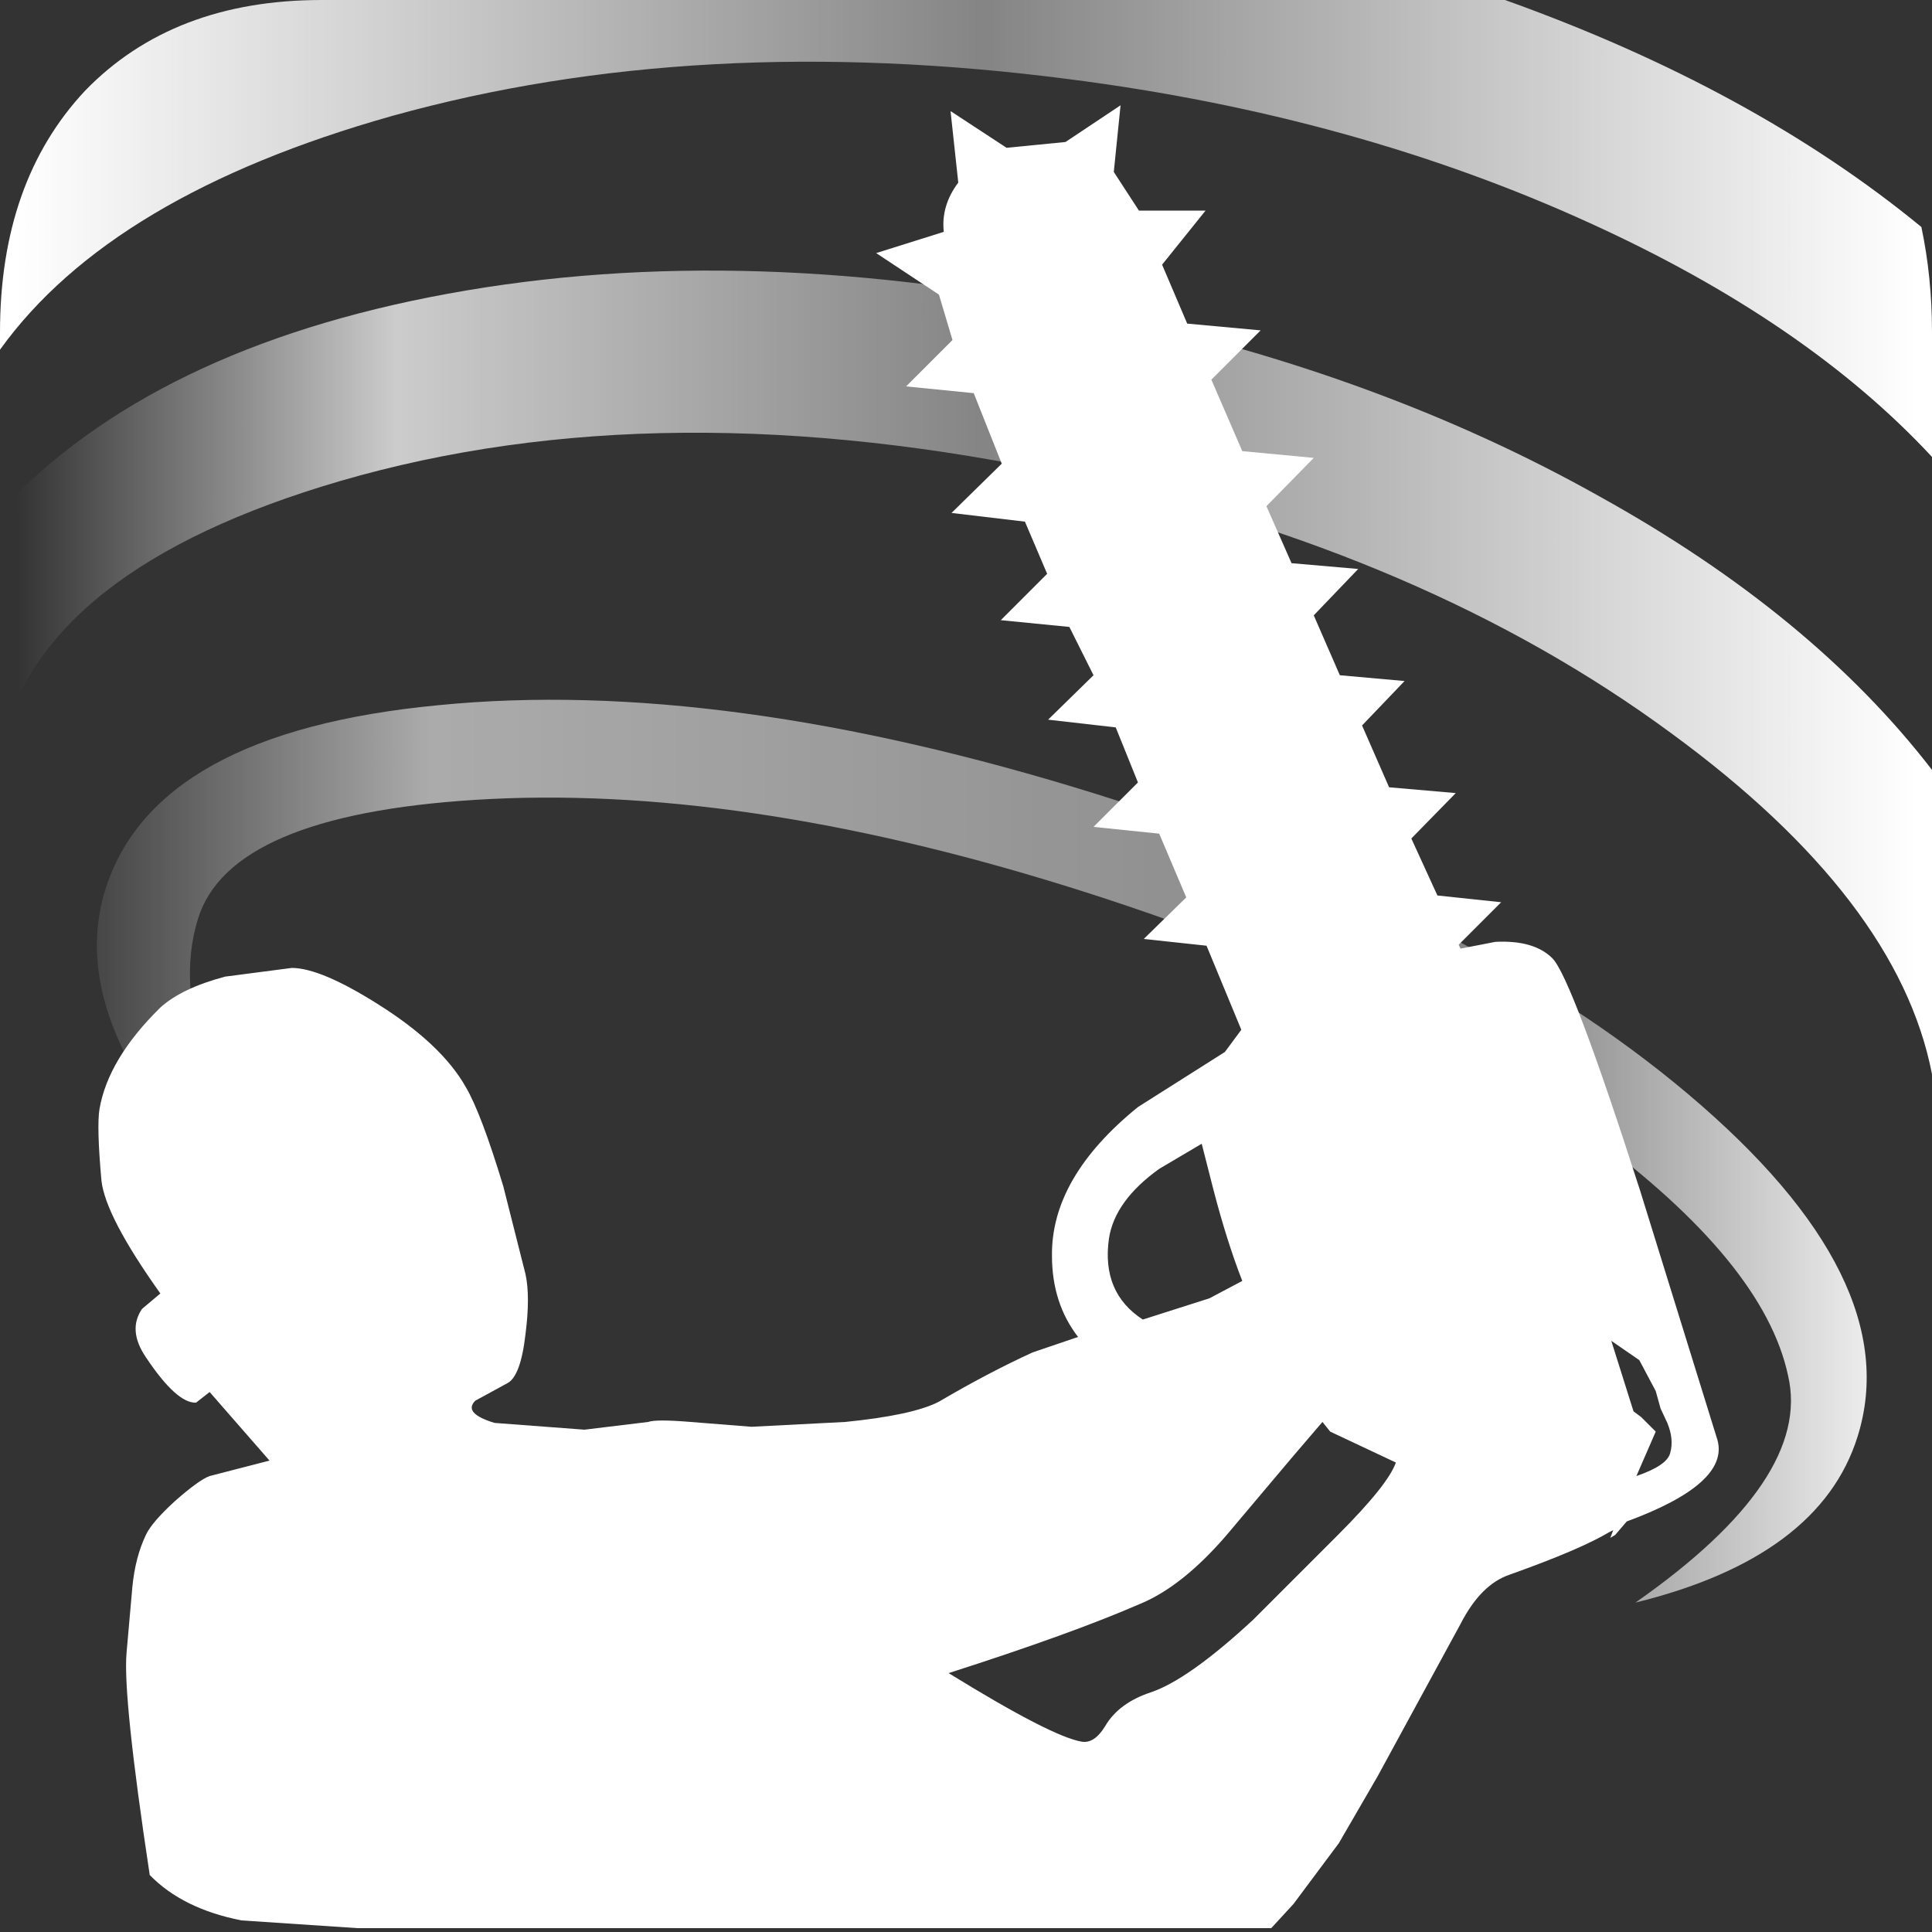 <?xml version="1.1" encoding="UTF-8"?><svg xmlns="http://www.w3.org/2000/svg" xmlns:xlink="http://www.w3.org/1999/xlink" version="2.0" width="100pt" height="100pt" viewBox="0 0 2000 2000" clip-rule="evenodd" fill-rule="evenodd" preserveAspectRatio="none"><rect x="0" y="0" width="2000" height="2000" fill="#333333" stroke="none"/><path d="M1726 1473l-7-15-5-18-17-32-29-20 23 73 8 6 15 15-20 46q32-11 35-24 4-14-3-31m-582 314q14-24 47-35 39-13 106-75l88-88q52-52 60-75l-68-32-8-10-30 35-70 83q-45 52-88 70-71 31-199 72 107 66 138 71 13 2 24-16m112-556-12-47-44 26q-46 33-52 72-8 56 35 84l69-22 34-18q-16-41-30-95M1153 178l26 40h69l-45 56 26 61 76 7-51 51 32 74 74 7-49 50 26 59 69 6-46 48 27 62 67 6-44 46 28 64 69 6-46 47 27 59 66 7-44 44 2 4 36-7q40-2 59 17 20 20 91 241l80 258q12 45-94 84l-12 14-5 3 3-8-4 2q-30 18-103 44-30 10-51 51l-86 158-40 69-47 63-23 25H370l-120-8q-61-12-95-47-28-185-24-230l6-68q3-31 14-54 6-13 30-35 25-22 36-26l62-16-62-71-14 11q-20 1-52-47-19-28-4-50l19-16q-57-80-61-117-5-56-2-74 9-52 63-105 22-20 67-32l69-9q30 0 90 38 65 41 90 85 16 27 39 103l23 91q5 23 0 62-5 44-19 51l-33 18q-13 13 20 23l93 7 66-8q8-3 44 0l63 5 97-5q70-7 97-21 51-30 97-51l47-16q-27-35-27-84-1-81 89-154l90-57 17-23-36-87-65-7 44-43-28-66-68-7 46-46-23-57-70-8 47-46-25-50-71-7 48-48-23-54-76-9 52-51-29-73-70-7 48-48-14-47-65-43 70-22q-3-27 15-51l-8-74 58 38 61-6 57-38-7 69" fill="#fff"/><path d="M464 304q311-57 680 22 286 61 512 188 220 122 344 283v315q-35-181-270-353-254-187-622-267-423-91-756 6Q41 589 0 776V529Q158 360 464 304" fill="url(#A)"/><path d="M1106 918Q763 811 492 828 238 844 205 951q-43 137 134 367-136-100-196-202-62-105-34-195 51-163 345-191 293-29 681 92 388 121 613 311 226 191 175 354-39 125-230 172 183-128 158-235-25-117-204-249-208-153-541-257" fill="url(#B)"/><path d="M88 94Q179 0 333 0H1558q257 92 431 235 11 52 11 109V473q-130-140-354-242-243-111-539-149-385-50-701 38Q115 202 0 362V344Q0 188 88 94" fill="url(#C)"/><defs><linearGradient id="A" x1="-16384" x2="16384" gradientUnits="userSpaceOnUse" gradientTransform="matrix(.06 0 0-.06 1000 696)"><stop offset="0" stop-color="#fff" stop-opacity="0"/><stop offset="0.2" stop-color="#fff" stop-opacity=".75"/><stop offset="0.51" stop-color="#fff" stop-opacity=".4"/><stop offset="1" stop-color="#fff"/></linearGradient><linearGradient id="B" x1="-16384" x2="16384" gradientUnits="userSpaceOnUse" gradientTransform="matrix(.06 0 0-.06 1016 1192)"><stop offset="0" stop-color="#fff" stop-opacity="0"/><stop offset="0.21" stop-color="#fff" stop-opacity=".59"/><stop offset="0.78" stop-color="#fff" stop-opacity=".4"/><stop offset="1" stop-color="#fff"/></linearGradient><linearGradient id="C" x1="-16384" x2="16384" gradientUnits="userSpaceOnUse" gradientTransform="matrix(.06 0 0-.06 1000 237)"><stop offset="0" stop-color="#fff"/><stop offset="0.51" stop-color="#fff" stop-opacity=".4"/><stop offset="1" stop-color="#fff"/></linearGradient></defs></svg>